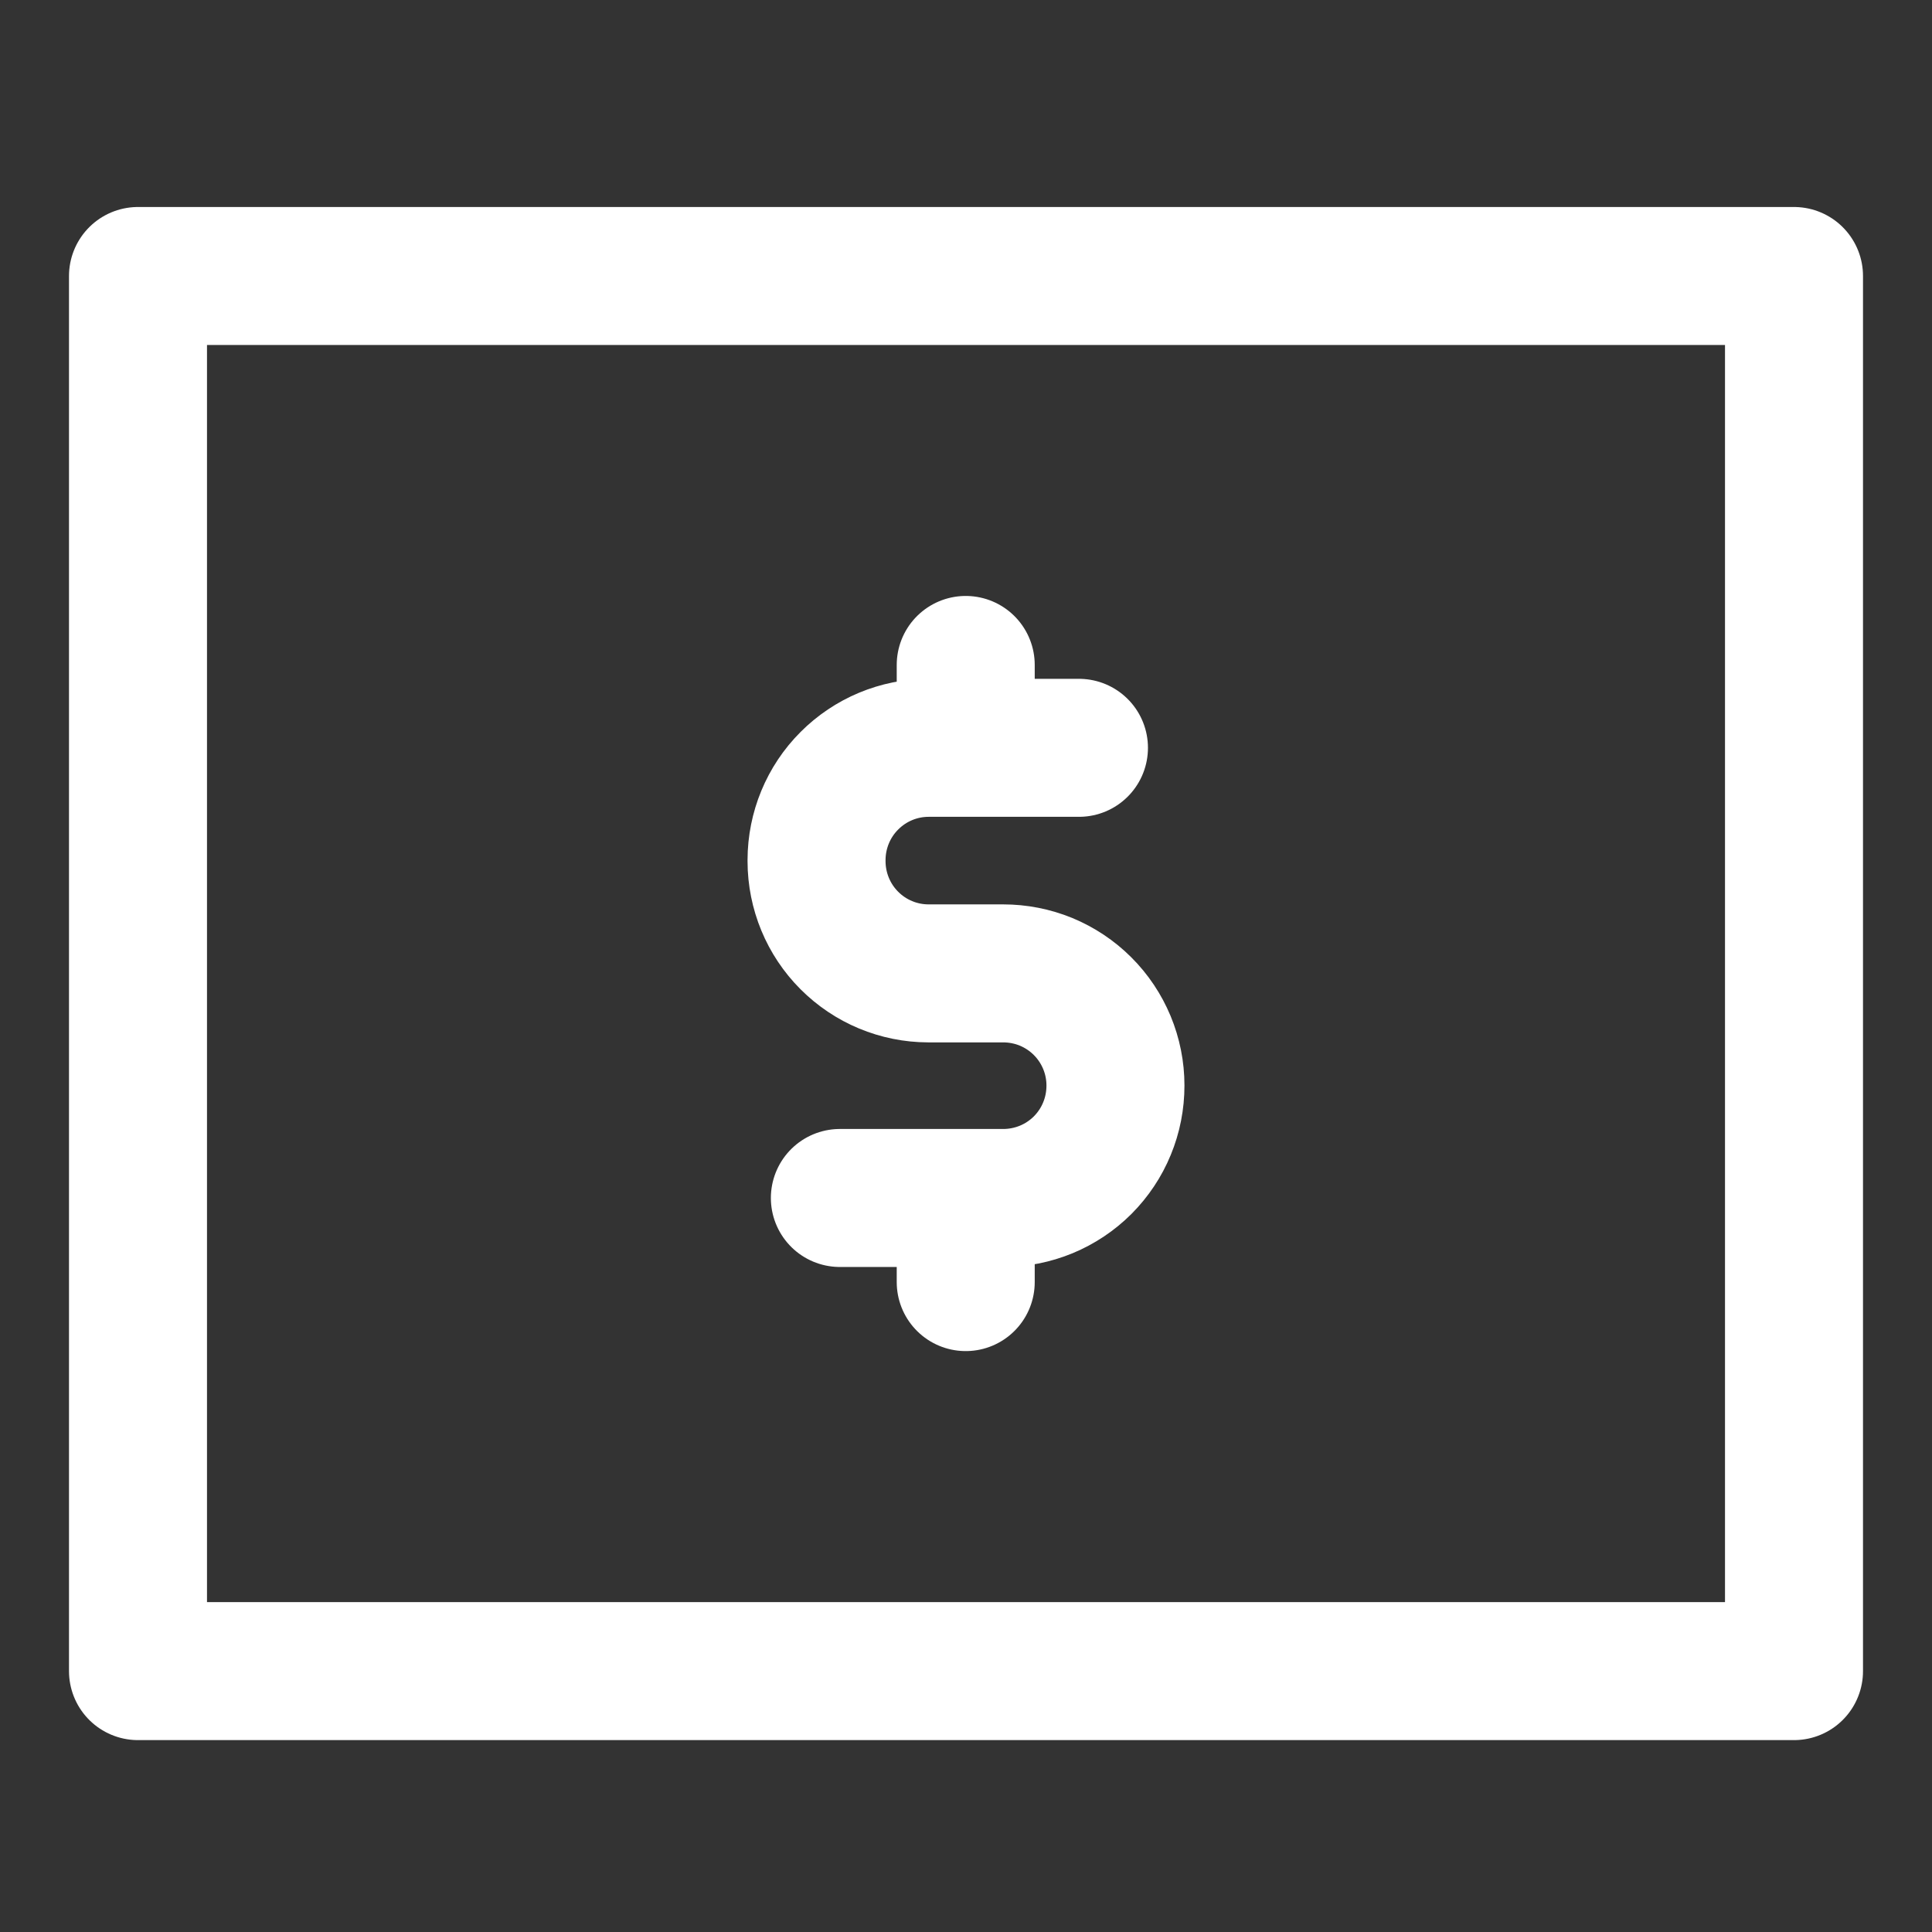 <svg width="48" height="48" viewBox="0 0 28 28" fill="none" xmlns="http://www.w3.org/2000/svg" stroke-width="2" stroke-linecap="round" stroke-linejoin="round" stroke="#ffffff"><rect x="0" y="0" width="28" height="28" fill="#333333" stroke="none"/><path d="M26 4H2V24.219H26V4Z"></path><path d="M15.637 10.838H13.454C13.024 10.839 12.613 11.011 12.309 11.316C12.005 11.62 11.835 12.033 11.834 12.463V12.483C11.835 12.913 12.005 13.326 12.309 13.63C12.613 13.935 13.024 14.106 13.454 14.107H14.537C14.751 14.107 14.962 14.148 15.16 14.229C15.357 14.311 15.537 14.43 15.688 14.581C15.84 14.732 15.96 14.912 16.042 15.109C16.124 15.307 16.166 15.518 16.166 15.732C16.166 15.947 16.125 16.159 16.043 16.357C15.962 16.555 15.842 16.734 15.691 16.886C15.54 17.037 15.36 17.157 15.162 17.239C14.965 17.32 14.753 17.362 14.539 17.362H12.172"></path><path d="M13.996 10.794V9.637"></path><path d="M13.996 18.581V17.514"></path></svg>